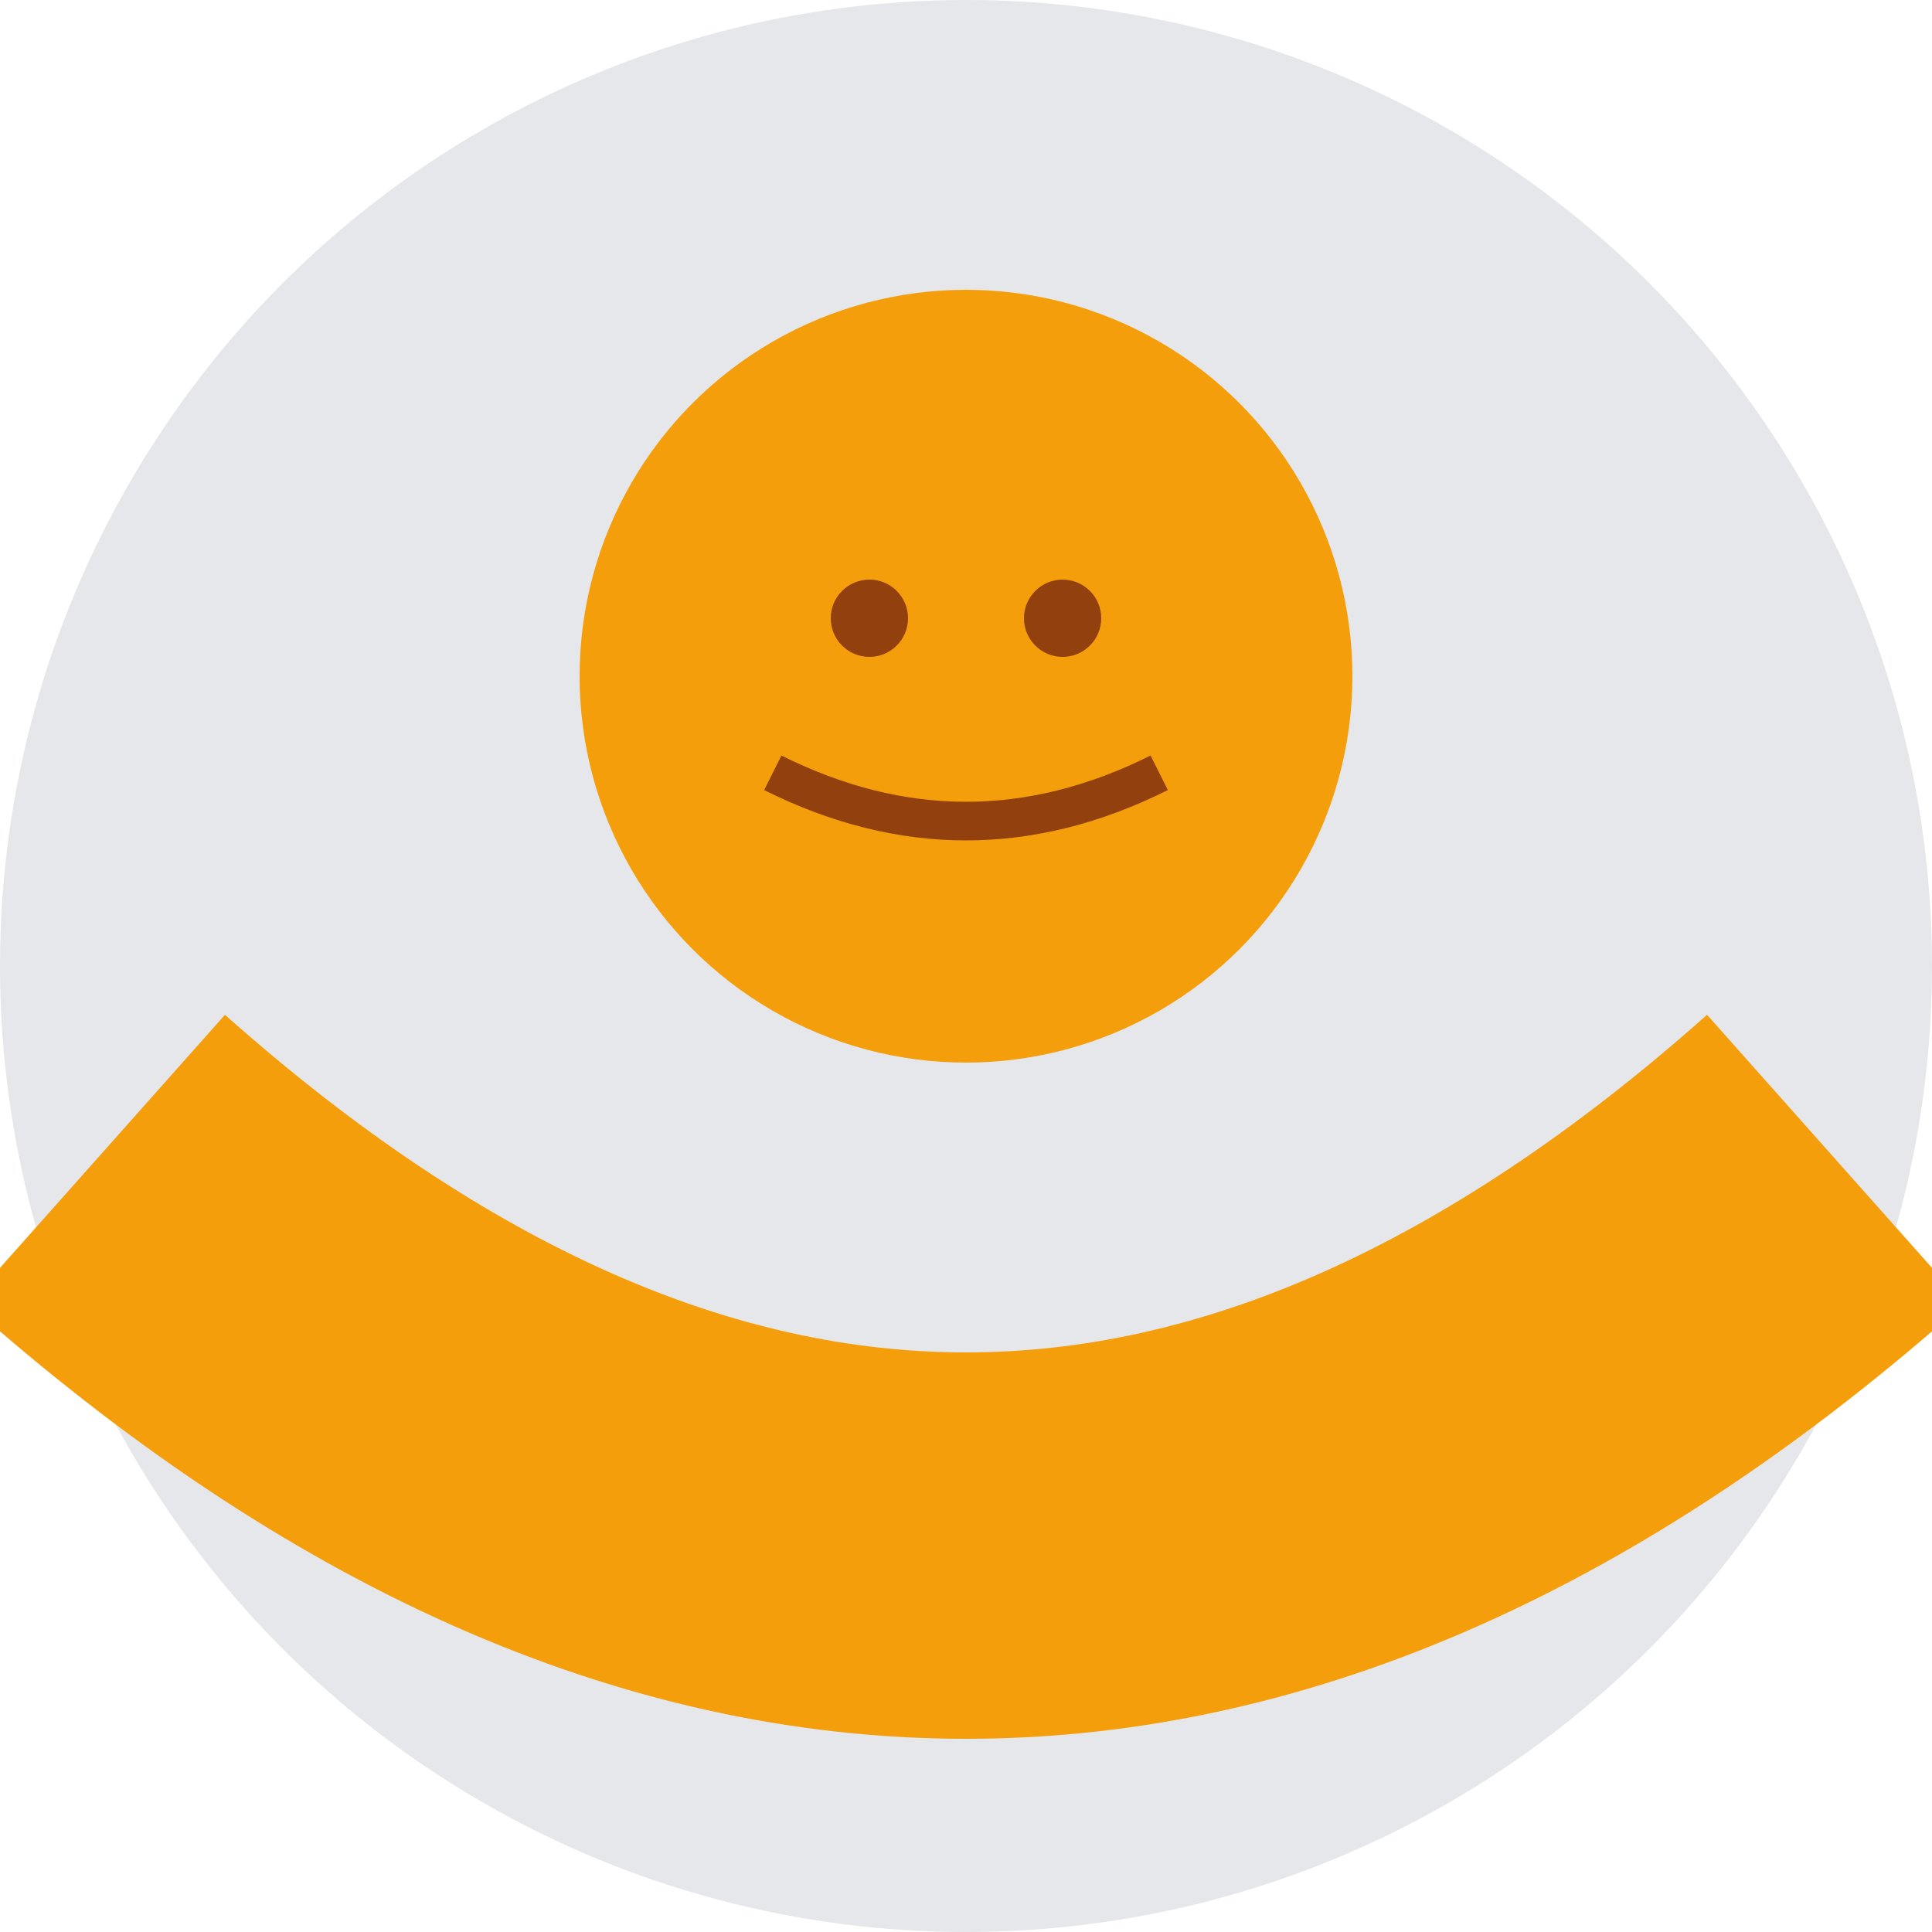 <svg width="100" height="100" xmlns="http://www.w3.org/2000/svg">
  <circle cx="50" cy="50" r="50" fill="#E5E7EB"/>
  <circle cx="50" cy="35" r="20" fill="#F59E0B"/>
  <circle cx="45" cy="32" r="2" fill="#92400E"/>
  <circle cx="55" cy="32" r="2" fill="#92400E"/>
  <path d="M 40 40 Q 50 45 60 40" stroke="#92400E" stroke-width="2" fill="none"/>
  <path d="M 5 60 Q 50 100 95 60" stroke="#F59E0B" stroke-width="20" fill="none"/>
</svg>
